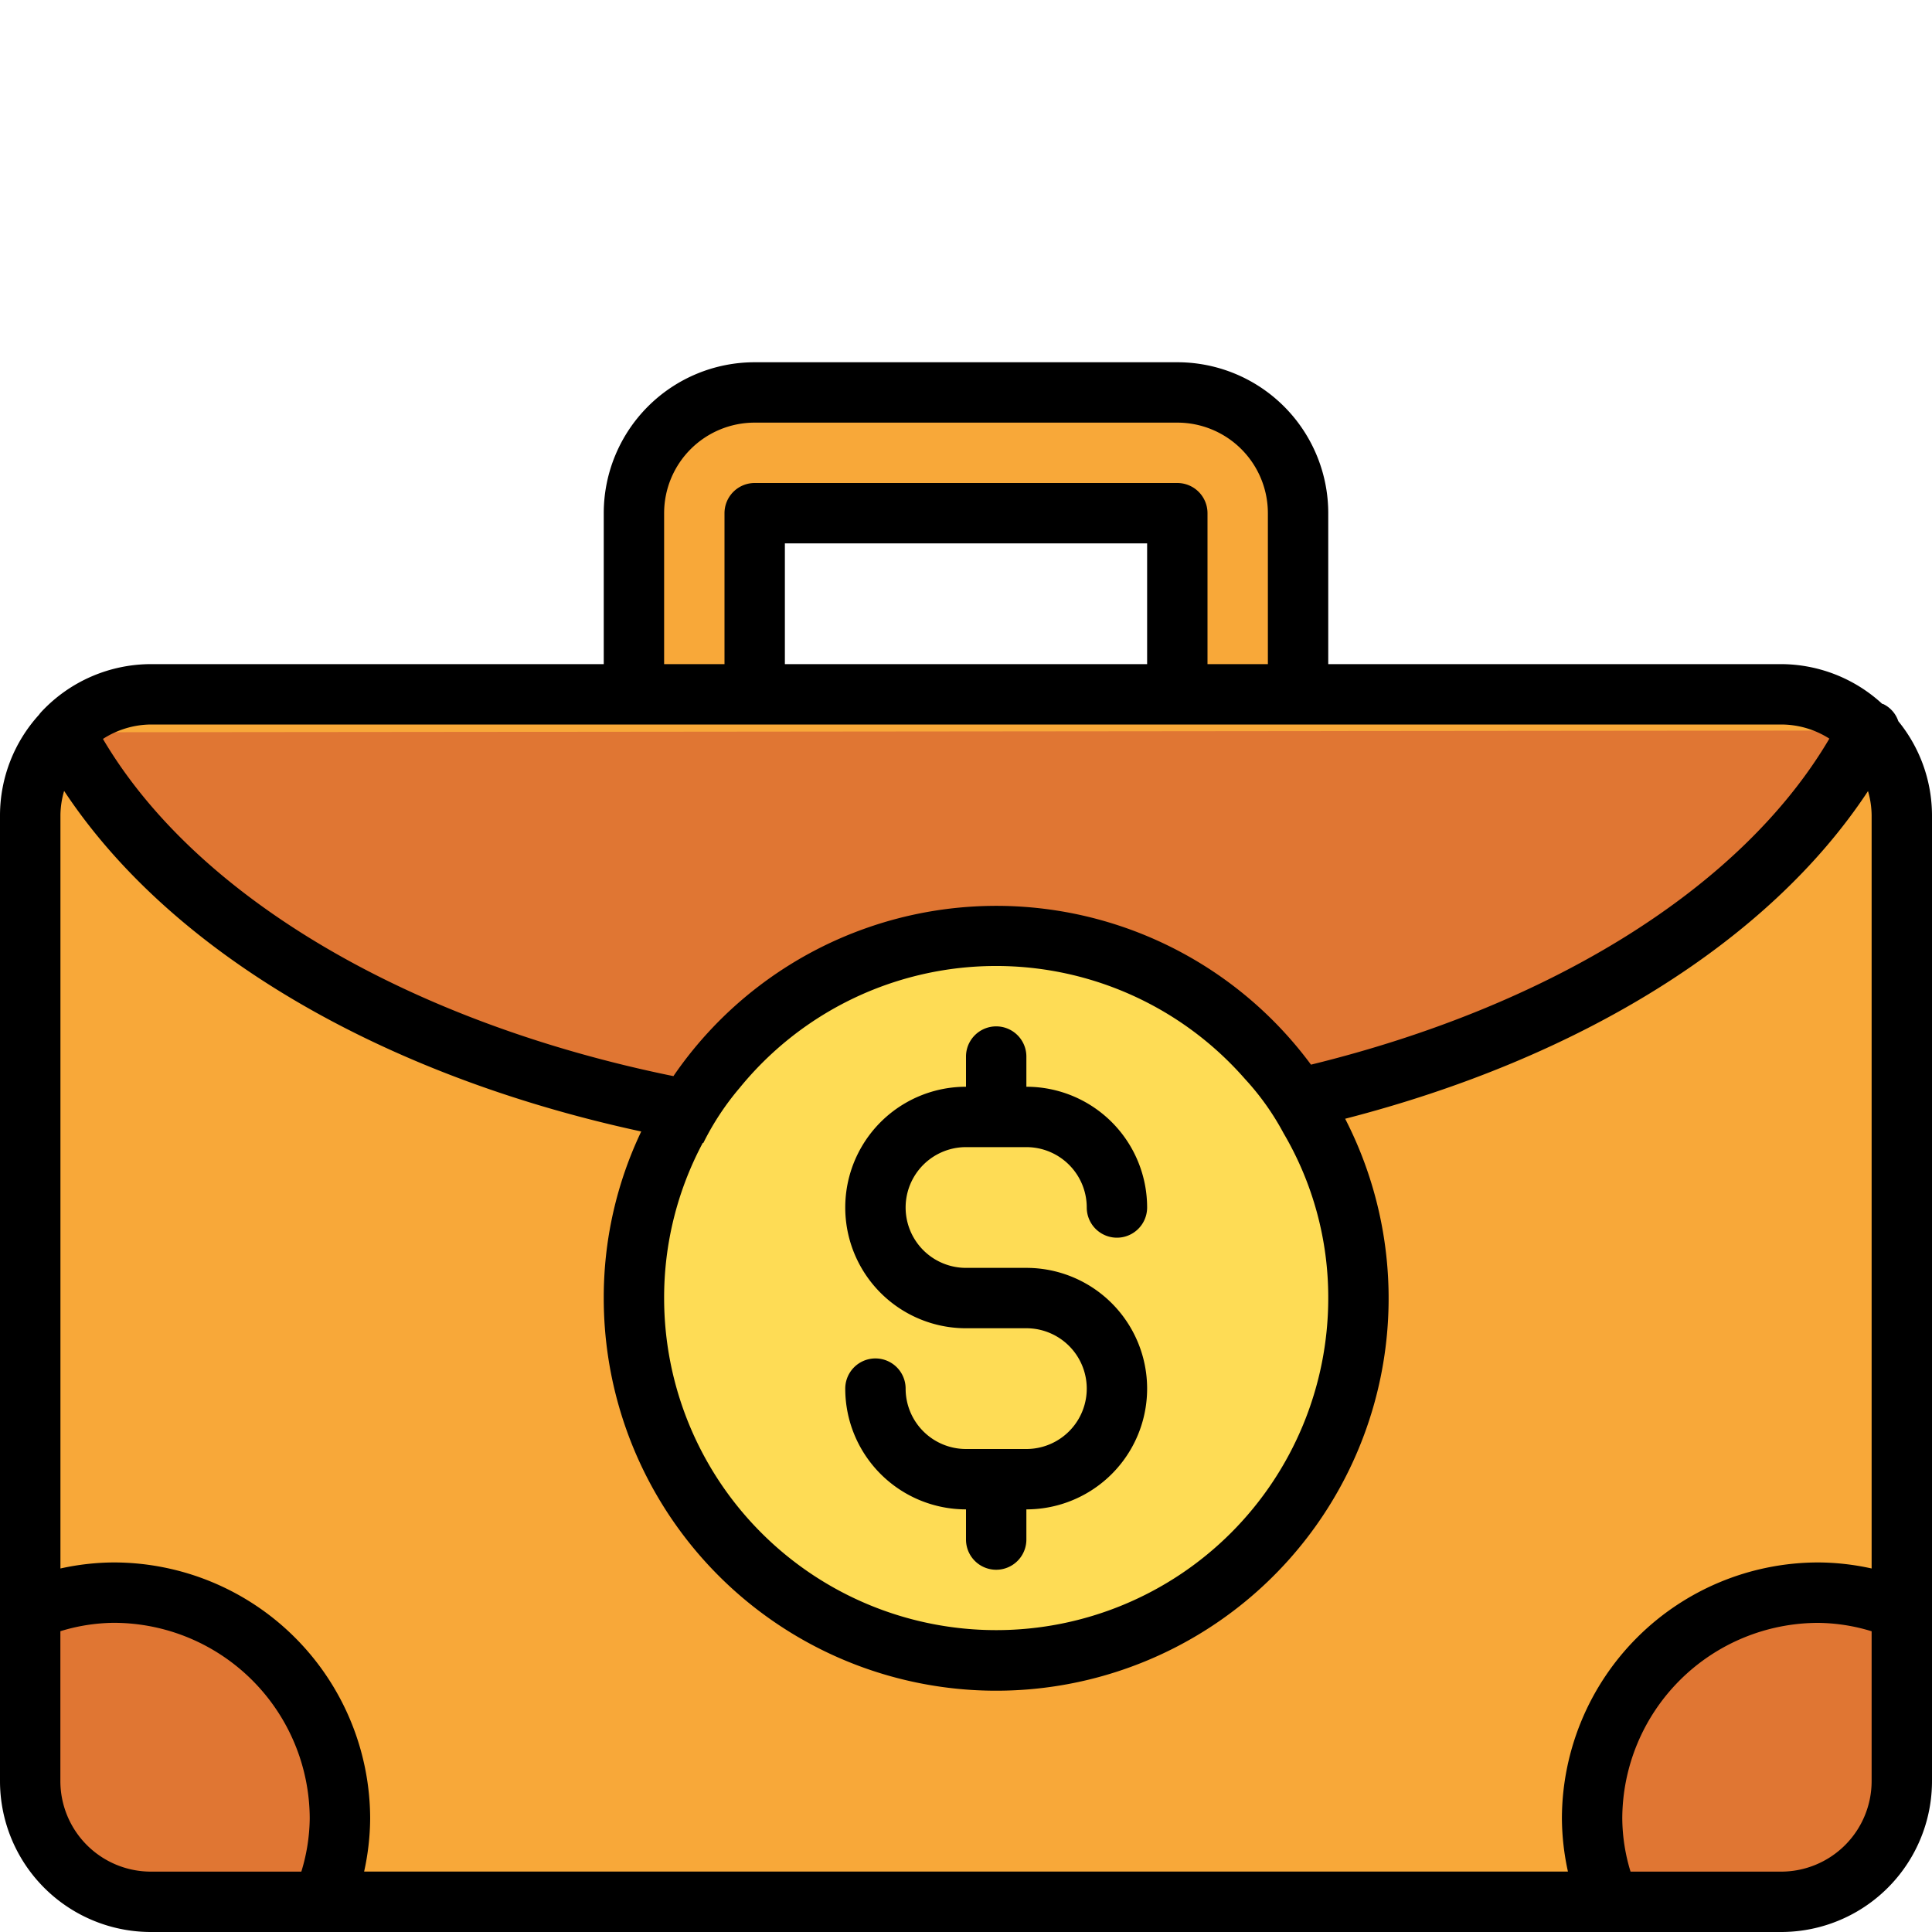 <svg xmlns="http://www.w3.org/2000/svg" data-name="Layer 1" viewBox="0 0 32 32"><path fill="#f8a839" d="M31.5,13.5v16a2.006,2.006,0,0,1-2,2H2.5a2.006,2.006,0,0,1-2-2v-16a1.944,1.944,0,0,1,.55-1.37A1.97,1.97,0,0,1,2.5,11.5h27a1.987,1.987,0,0,1,1.42.6l.03.03A1.944,1.944,0,0,1,31.5,13.5Z"/><path fill="#f8a839" d="M21.5,8.5v3h-2v-3h-7v3h-2v-3a2.006,2.006,0,0,1,2-2h7A2.006,2.006,0,0,1,21.5,8.5Z"/><path fill="#e07633" d="M30.967 12.1C28.983 15.989 23.032 18.813 16 18.813c-7.016 0-12.954-2.81-14.953-6.684zM31.5 26.65V29.5a2.006 2.006 0 0 1-2 2H26.64a3.5 3.5 0 0 1-.27-1.38 3.743 3.743 0 0 1 3.75-3.74A3.573 3.573 0 0 1 31.5 26.65zM5.63 30.12a3.538 3.538 0 0 1-.27 1.38H2.5a2.006 2.006 0 0 1-2-2V26.65a3.573 3.573 0 0 1 1.38-.27A3.743 3.743 0 0 1 5.63 30.12z"/><circle cx="16.5" cy="21.5" r="6" fill="#fedc55"/><path d="M31.442,11.945a.485.485,0,0,0-.252-.285c-.006,0-.012,0-.018-.005A2.481,2.481,0,0,0,29.5,11H22V8.5A2.5,2.5,0,0,0,19.5,6h-7A2.5,2.5,0,0,0,10,8.5V11H2.5a2.487,2.487,0,0,0-1.808.783.491.491,0,0,0-.048.058A2.481,2.481,0,0,0,0,13.5v16A2.5,2.5,0,0,0,2.5,32h27A2.5,2.5,0,0,0,32,29.5v-16A2.475,2.475,0,0,0,31.442,11.945ZM11,8.5A1.5,1.5,0,0,1,12.5,7h7A1.5,1.5,0,0,1,21,8.5V11H20V8.5a.5.5,0,0,0-.5-.5h-7a.5.5,0,0,0-.5.5V11H11ZM19,9v2H13V9ZM2.5,12h27a1.486,1.486,0,0,1,.8.234c-1.46,2.483-4.64,4.434-8.586,5.4a6.48,6.48,0,0,0-10.56.19c-4.326-.882-7.884-2.931-9.449-5.585A1.487,1.487,0,0,1,2.5,12ZM22,21.5a5.5,5.5,0,0,1-11,0,5.437,5.437,0,0,1,.64-2.57h.01a4.474,4.474,0,0,1,.6-.91,5.477,5.477,0,0,1,8.37-.15,4.334,4.334,0,0,1,.64.9A5.364,5.364,0,0,1,22,21.5ZM4.991,31H2.5A1.5,1.5,0,0,1,1,29.5V27.018a3.1,3.1,0,0,1,.88-.139,3.249,3.249,0,0,1,3.25,3.24A3.089,3.089,0,0,1,4.991,31ZM31,29.5A1.5,1.5,0,0,1,29.5,31H27.007a3.065,3.065,0,0,1-.137-.88,3.249,3.249,0,0,1,3.25-3.24,3.1,3.1,0,0,1,.88.139Zm0-3.521a4.168,4.168,0,0,0-.88-.1,4.25,4.25,0,0,0-4.25,4.24,4.2,4.2,0,0,0,.1.88H6.031a4.166,4.166,0,0,0,.1-.88,4.25,4.25,0,0,0-4.25-4.24,4.168,4.168,0,0,0-.88.1V13.5a1.481,1.481,0,0,1,.061-.4c1.773,2.681,5.269,4.715,9.559,5.641A6.381,6.381,0,0,0,10,21.5a6.5,6.5,0,1,0,12.28-2.97c3.884-1,7.019-2.934,8.66-5.427a1.481,1.481,0,0,1,.06.4ZM16,19h1a1,1,0,0,1,1,1,.5.5,0,0,0,1,0,2,2,0,0,0-2-2v-.5a.5.5,0,0,0-1,0V18a2,2,0,0,0,0,4h1a1,1,0,0,1,0,2H16a1,1,0,0,1-1-1,.5.5,0,0,0-1,0,2,2,0,0,0,2,2v.5a.5.5,0,0,0,1,0V25a2,2,0,0,0,0-4H16a1,1,0,0,1,0-2Z"/></svg>
